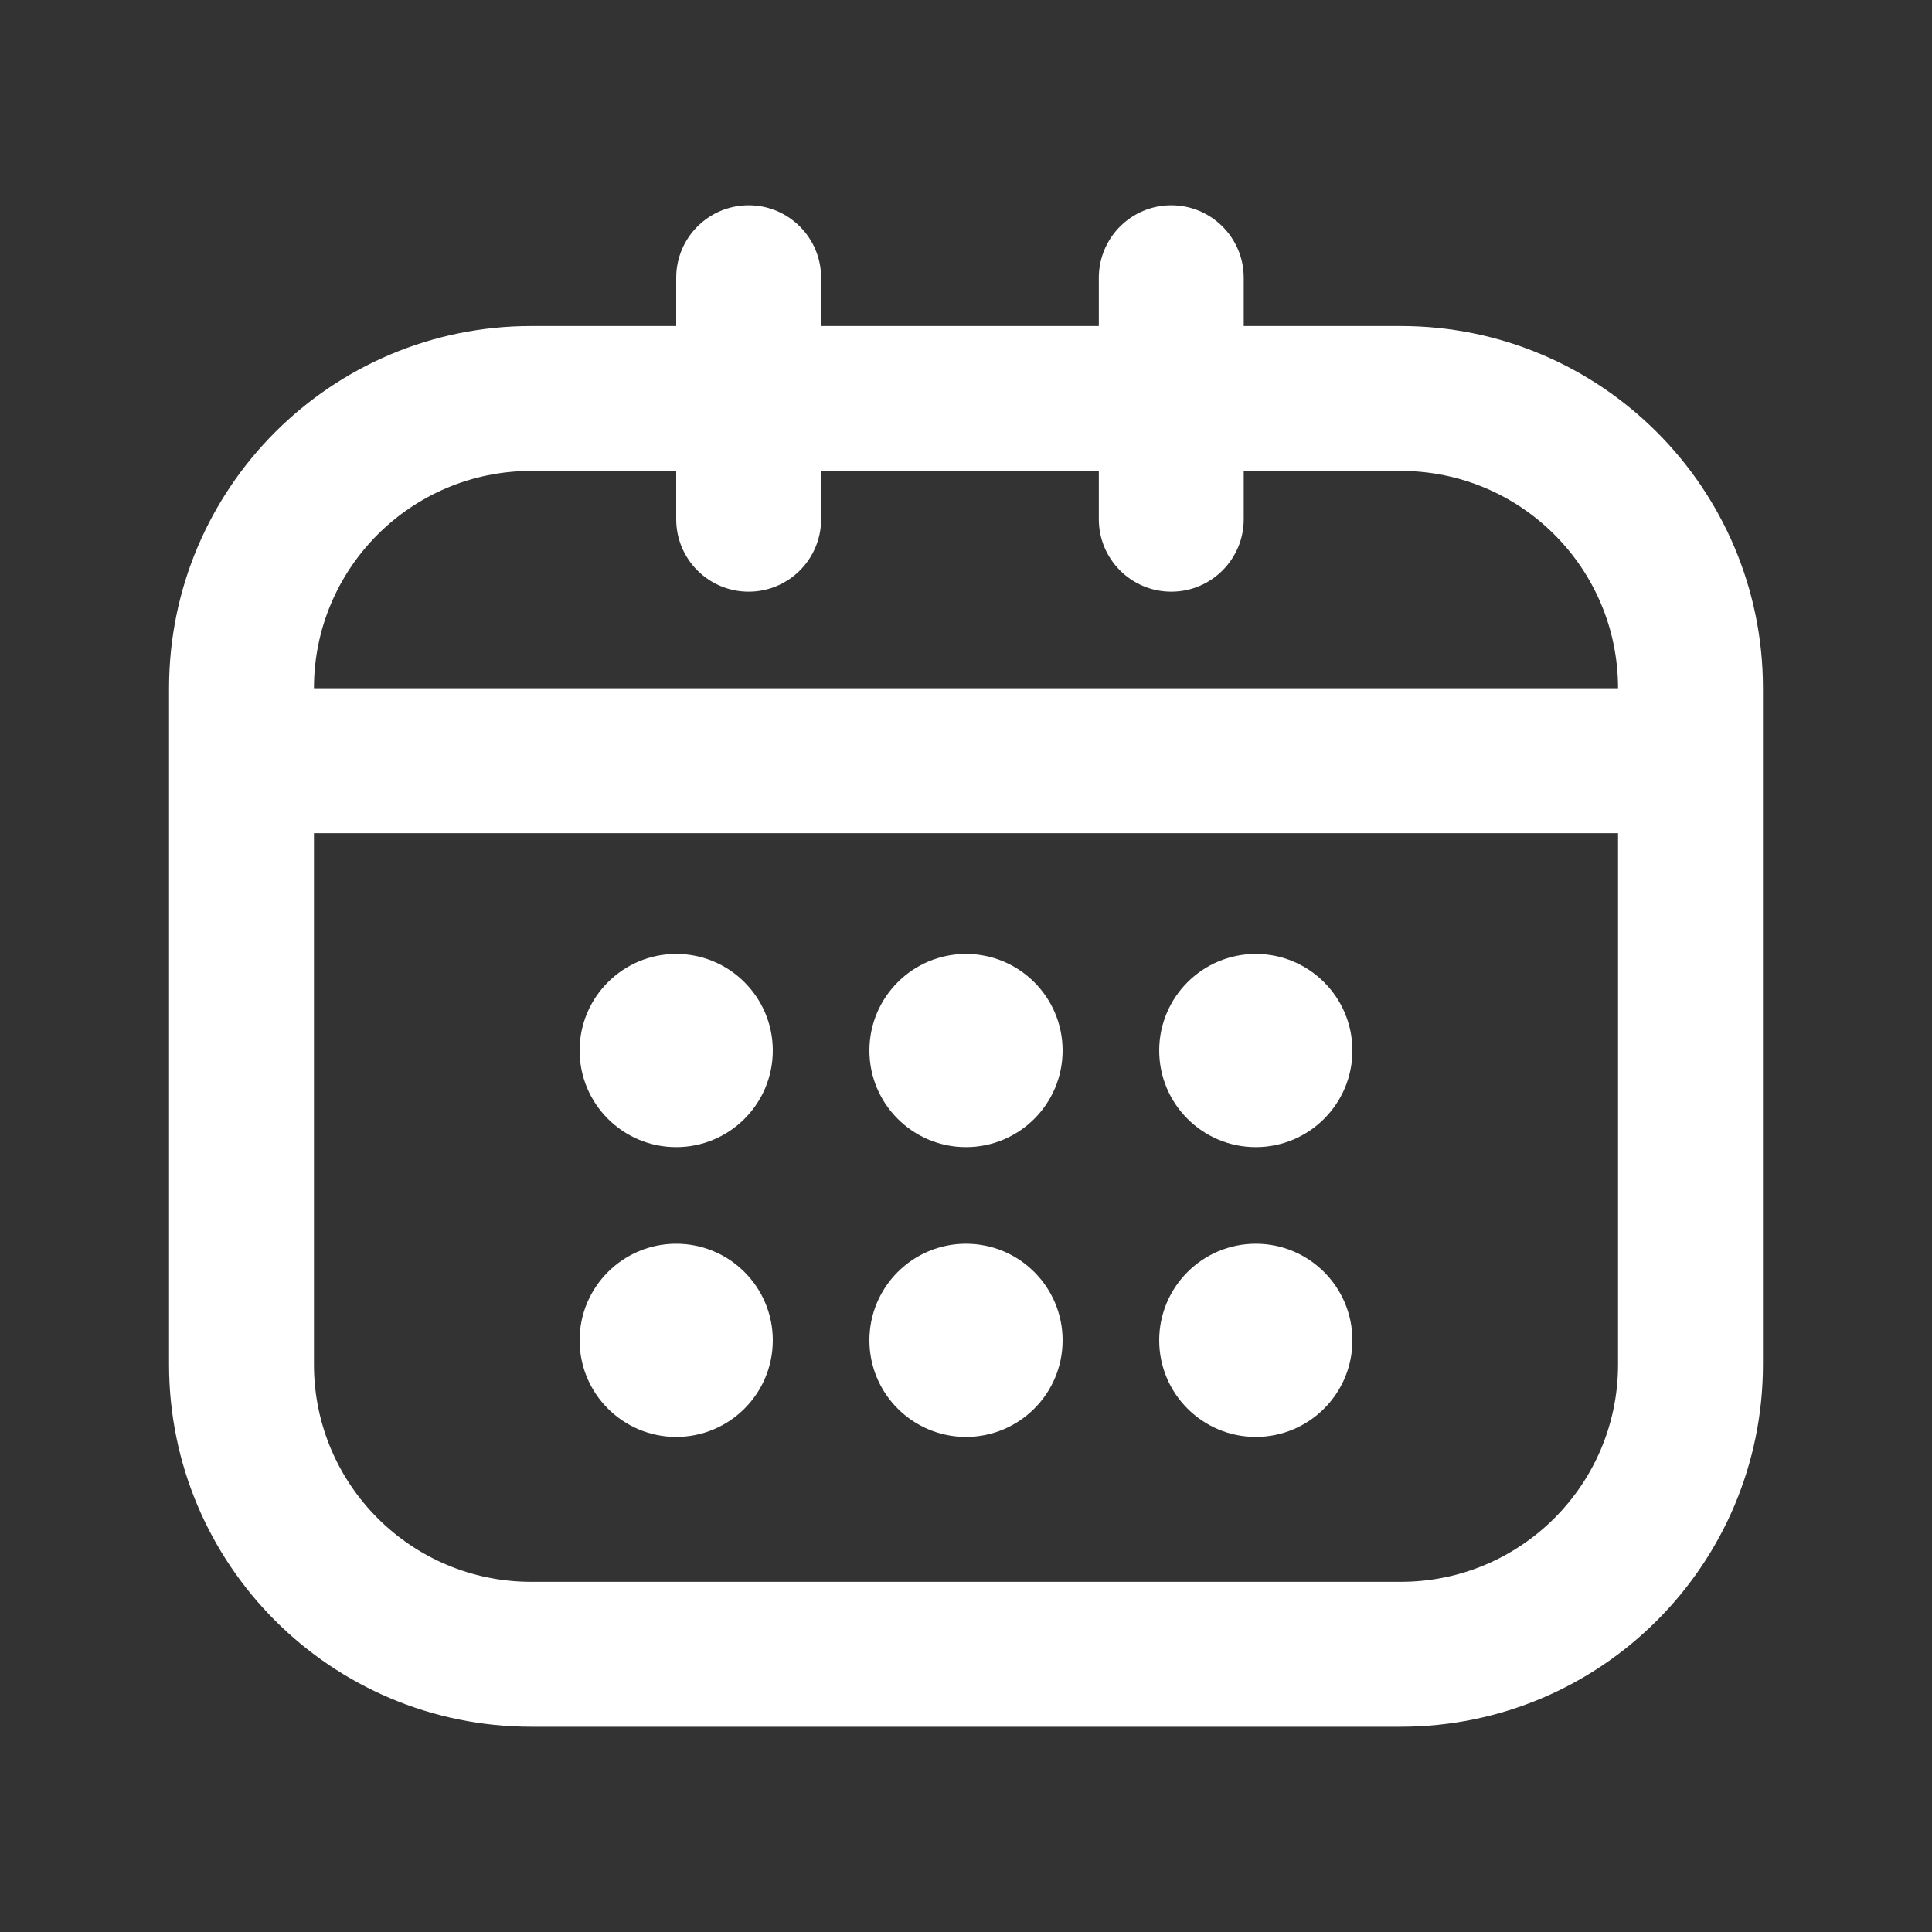 <svg width="20" height="20" viewBox="0 0 20 20" fill="none" xmlns="http://www.w3.org/2000/svg">
<rect x="0" y="0" width="20" height="20" fill="#333333" stroke="none"/>
<path fill-rule="evenodd" clip-rule="evenodd" d="M7 2.875C7 2.461 7.336 2.125 7.75 2.125C8.164 2.125 8.5 2.461 8.5 2.875V3.375H11.375V2.875C11.375 2.461 11.711 2.125 12.125 2.125C12.539 2.125 12.875 2.461 12.875 2.875V3.375H14.5C16.571 3.375 18.25 5.054 18.25 7.125V14.125C18.25 16.196 16.571 17.875 14.5 17.875H5.5C3.429 17.875 1.75 16.196 1.75 14.125V7.125C1.75 5.054 3.429 3.375 5.5 3.375H7V2.875ZM11.375 4.875V5.375C11.375 5.789 11.711 6.125 12.125 6.125C12.539 6.125 12.875 5.789 12.875 5.375V4.875H14.5C15.743 4.875 16.75 5.882 16.75 7.125H3.25C3.25 5.882 4.257 4.875 5.5 4.875H7V5.375C7 5.789 7.336 6.125 7.75 6.125C8.164 6.125 8.5 5.789 8.5 5.375V4.875H11.375ZM3.25 8.625V14.125C3.25 15.368 4.257 16.375 5.5 16.375H14.5C15.743 16.375 16.75 15.368 16.75 14.125V8.625H3.25Z" fill="#fff"/>
<path d="M12 10.875C12 10.323 12.448 9.875 13 9.875C13.552 9.875 14 10.323 14 10.875C14 11.427 13.552 11.875 13 11.875C12.448 11.875 12 11.427 12 10.875Z" fill="#fff"/>
<path d="M12 13.875C12 13.323 12.448 12.875 13 12.875C13.552 12.875 14 13.323 14 13.875C14 14.427 13.552 14.875 13 14.875C12.448 14.875 12 14.427 12 13.875Z" fill="#fff"/>
<path d="M9 10.875C9 10.323 9.448 9.875 10 9.875C10.552 9.875 11 10.323 11 10.875C11 11.427 10.552 11.875 10 11.875C9.448 11.875 9 11.427 9 10.875Z" fill="#fff"/>
<path d="M9 13.875C9 13.323 9.448 12.875 10 12.875C10.552 12.875 11 13.323 11 13.875C11 14.427 10.552 14.875 10 14.875C9.448 14.875 9 14.427 9 13.875Z" fill="#fff"/>
<path d="M6 10.875C6 10.323 6.448 9.875 7 9.875C7.552 9.875 8 10.323 8 10.875C8 11.427 7.552 11.875 7 11.875C6.448 11.875 6 11.427 6 10.875Z" fill="#fff"/>
<path d="M6 13.875C6 13.323 6.448 12.875 7 12.875C7.552 12.875 8 13.323 8 13.875C8 14.427 7.552 14.875 7 14.875C6.448 14.875 6 14.427 6 13.875Z" fill="#fff"/>
</svg>
